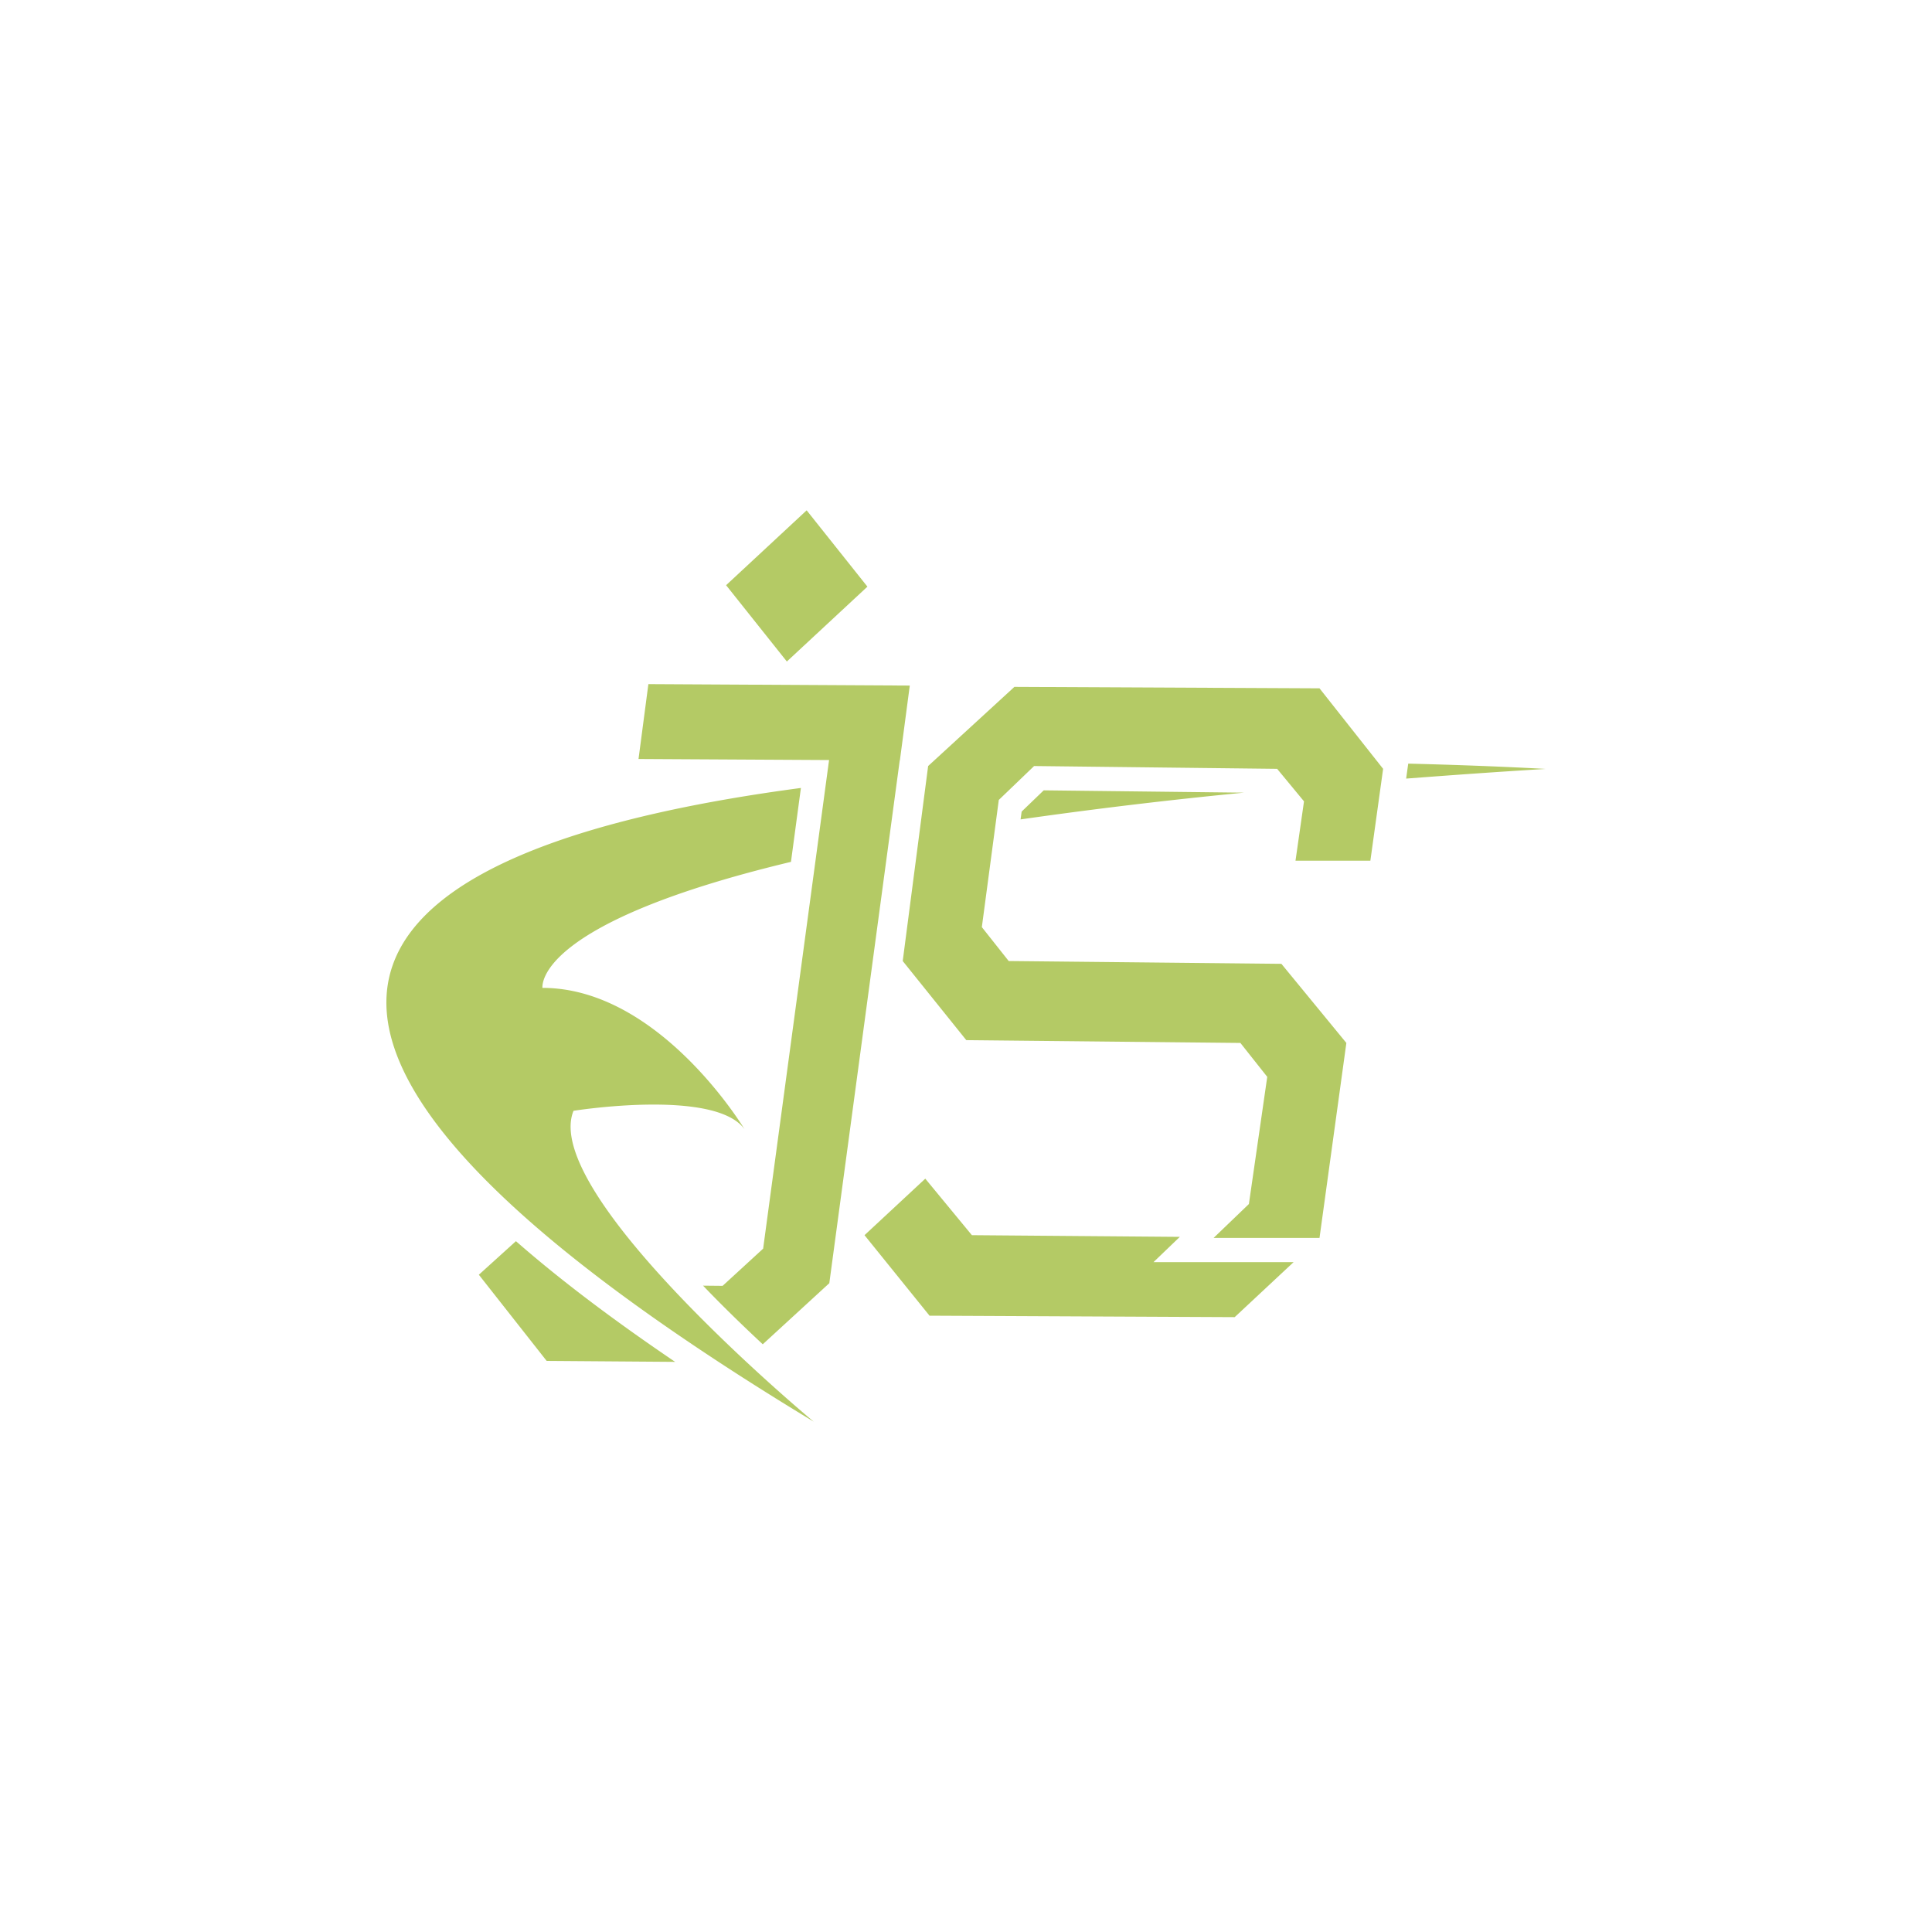 <?xml version="1.0" encoding="utf-8"?>
<svg role="img" viewBox="0 0 24 24" xmlns="http://www.w3.org/2000/svg">
	<title>EJS</title>
	<path d="m8.291 5.696-1.258-1.58 1.668-1.55 1.258 1.58-1.668 1.55zm2.34 2.048.205-1.55-5.412-.03-.204 1.55 3.945.022L7.8 17.852l-.839.77-.405-.004c.385.403.803.81 1.236 1.214l1.378-1.265 1.458-10.823h.004zm-6.757 7.254s2.925-.468 3.54.38c0 0-1.756-2.925-4.184-2.925 0-.074-.098-1.353 5.146-2.609l.206-1.53c-8.346 1.108-14.287 4.322.265 13.12 0 0-5.675-4.71-4.973-6.436zM13 6.223 11.216 7.86l-.526 4.037 1.316 1.638 5.675.058.556.702-.38 2.633-.713.685-.018.017h2.193l.556-4.037-1.345-1.638-5.646-.058-.556-.702.351-2.633.731-.702 5.032.058.556.673-.176 1.229h1.55l.264-1.902-1.317-1.667-6.318-.03zm2.882 11.908.545-.523-4.305-.035-.965-1.17-1.258 1.17 1.346 1.667 6.318.03 1.22-1.139h-2.901zM13.13 8.965a103.16 103.16 0 0 1 4.624-.554l-4.145-.048-.457.44-.022.162zm8.026-1.156-.025.179-.018.132c.92-.07 1.87-.139 2.887-.2 0 0-1.113-.067-2.844-.11zM1.914 18.392l1.404 1.784 2.66.02c-1.292-.875-2.393-1.708-3.296-2.499l-.768.695z" transform="translate(4.8, 4.8) scale(0.6)" fill="#B4CA65"></path>
</svg>
